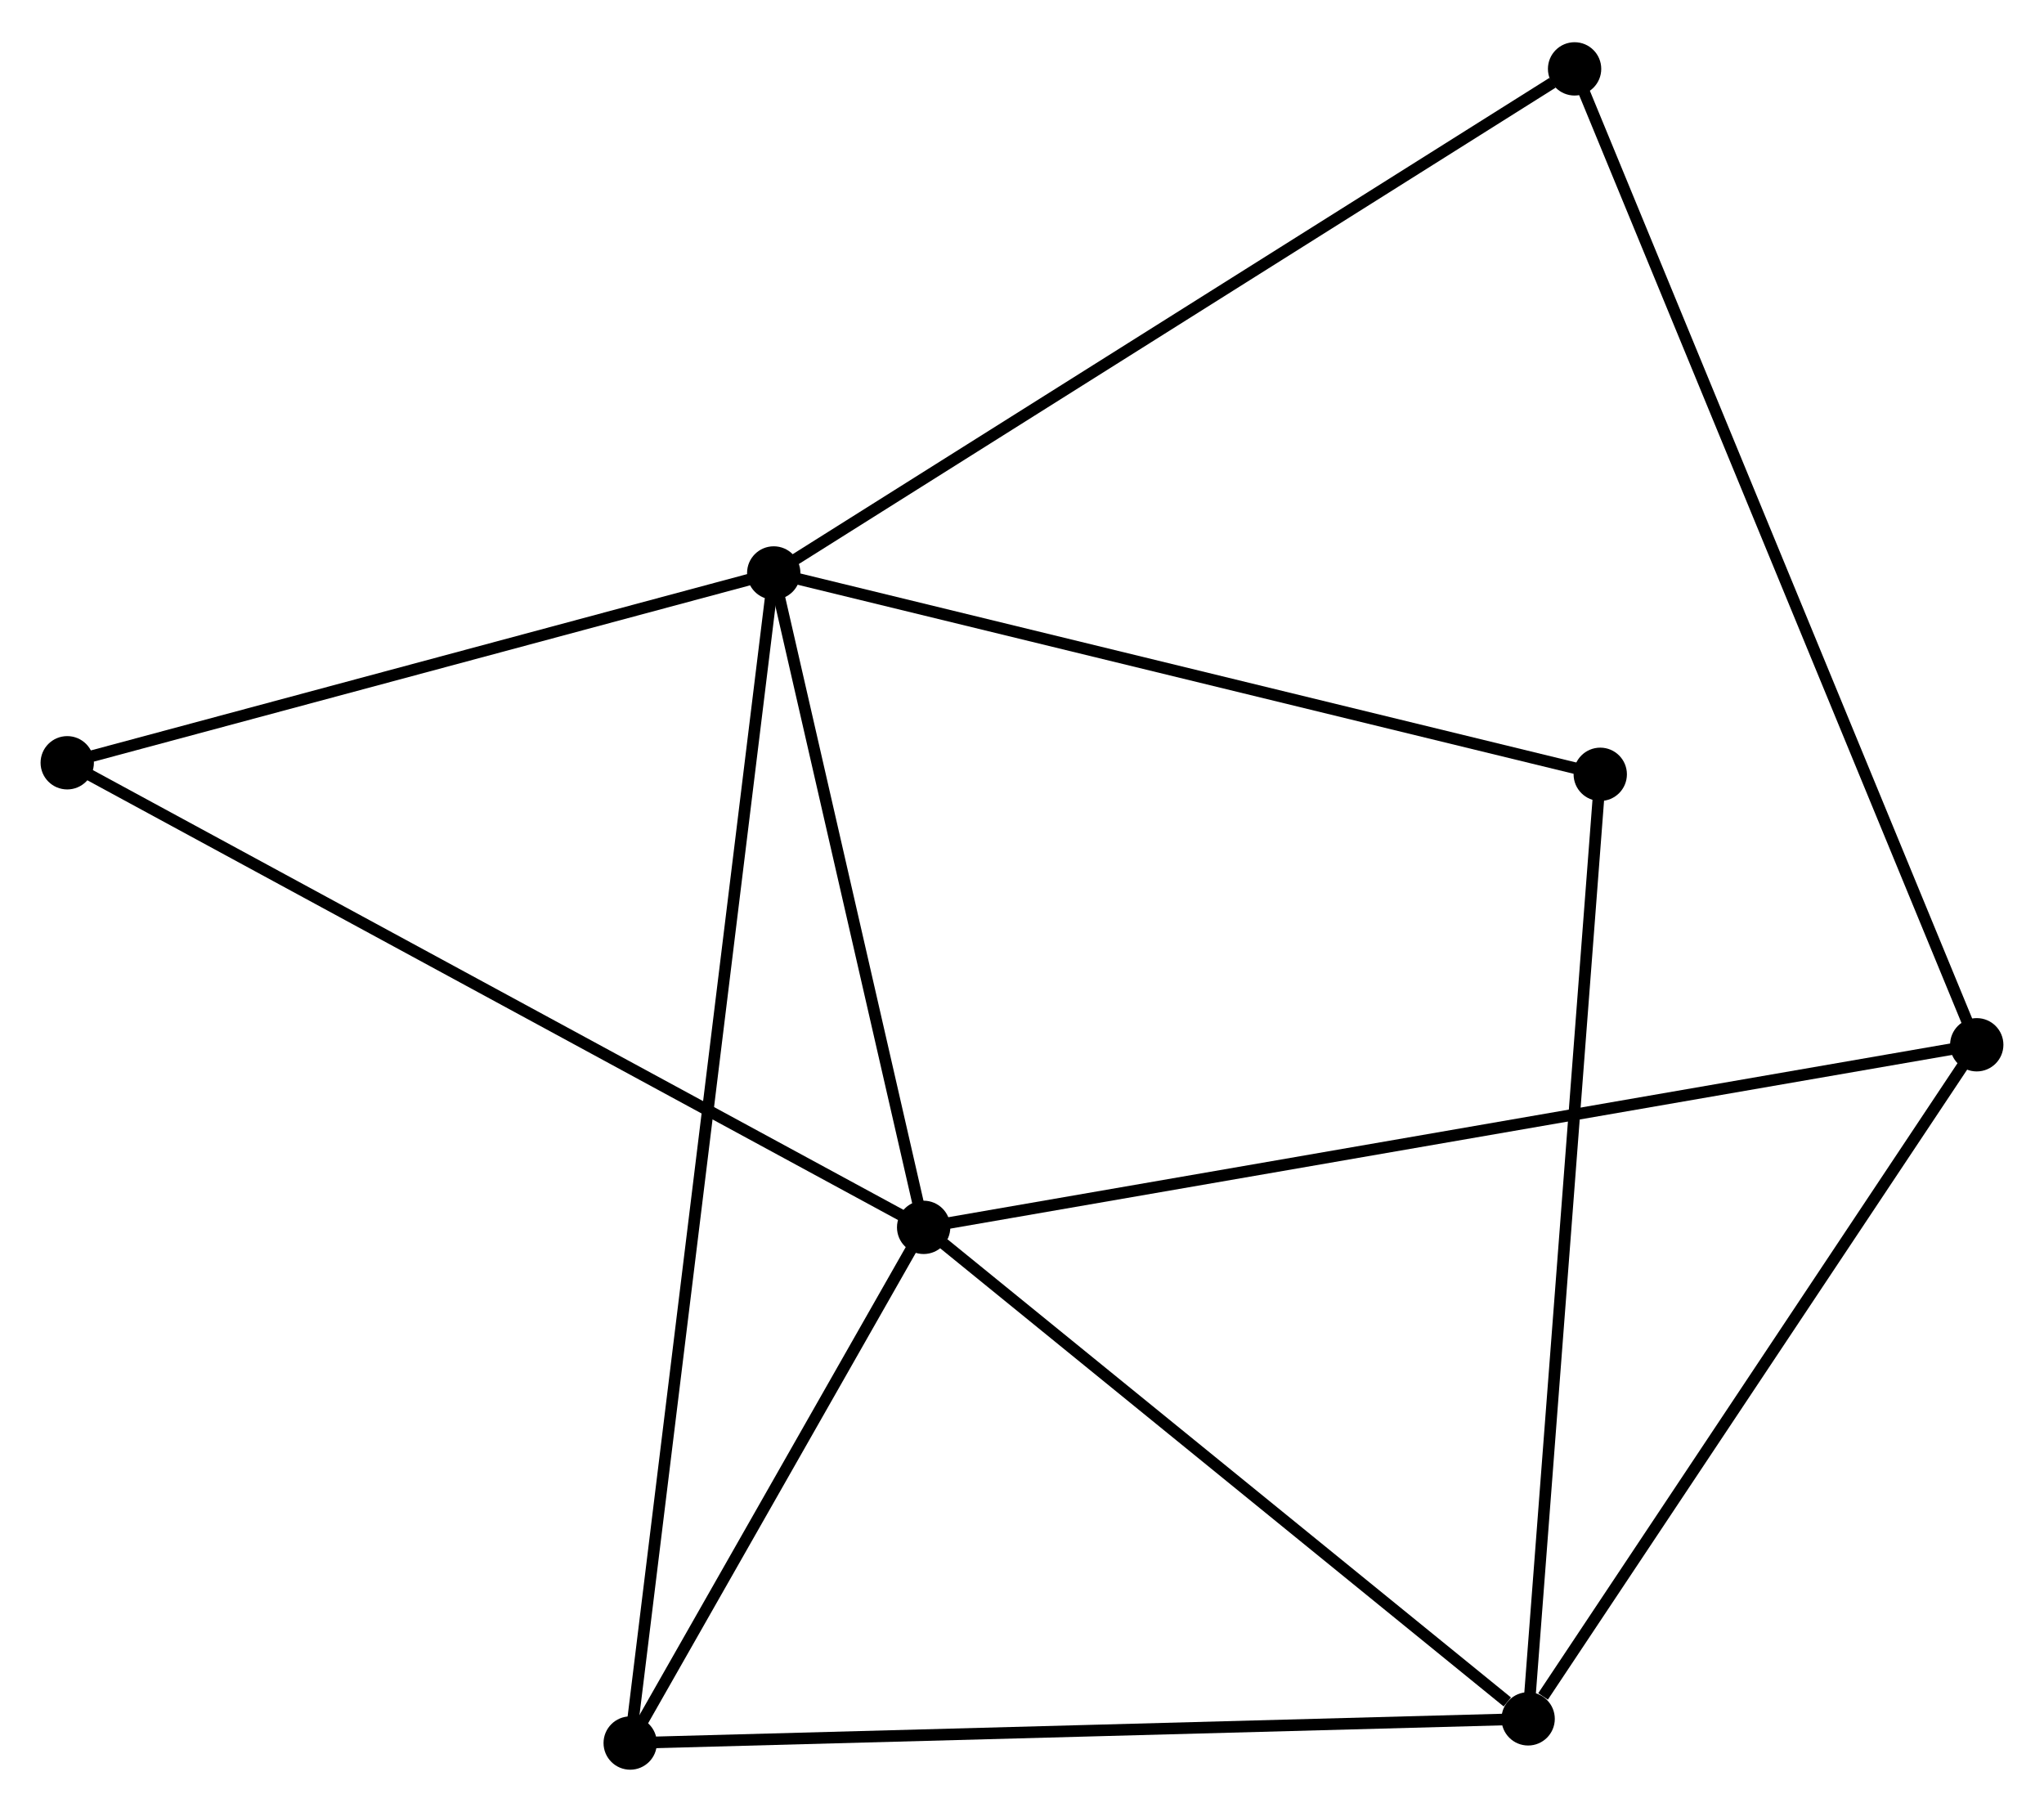 <?xml version="1.0" encoding="UTF-8" standalone="no"?>
<!DOCTYPE svg PUBLIC "-//W3C//DTD SVG 1.1//EN"
 "http://www.w3.org/Graphics/SVG/1.1/DTD/svg11.dtd">
<!-- Generated by graphviz version 2.36.0 (20140111.2315)
 -->
<!-- Title: %3 Pages: 1 -->
<svg width="176pt" height="156pt"
 viewBox="0.00 0.00 176.33 156.01" xmlns="http://www.w3.org/2000/svg" xmlns:xlink="http://www.w3.org/1999/xlink">
<g id="graph0" class="graph" transform="scale(1 1) rotate(0) translate(4 152.01)">
<title>%3</title>
<!-- 0 -->
<g id="node1" class="node"><title>0</title>
<ellipse fill="black" stroke="black" cx="62.748" cy="-102.729" rx="1.8" ry="1.8"/>
</g>
<!-- 1 -->
<g id="node2" class="node"><title>1</title>
<ellipse fill="black" stroke="black" cx="75.68" cy="-46.282" rx="1.8" ry="1.8"/>
</g>
<!-- 0&#45;&#45;1 -->
<g id="edge1" class="edge"><title>0&#45;&#45;1</title>
<path fill="none" stroke="black" d="M63.178,-100.851C65.142,-92.281 73.241,-56.929 75.235,-48.225"/>
</g>
<!-- 3 -->
<g id="node3" class="node"><title>3</title>
<ellipse fill="black" stroke="black" cx="50.365" cy="-1.8" rx="1.8" ry="1.8"/>
</g>
<!-- 0&#45;&#45;3 -->
<g id="edge2" class="edge"><title>0&#45;&#45;3</title>
<path fill="none" stroke="black" d="M62.489,-100.621C60.878,-87.486 52.23,-16.998 50.623,-3.896"/>
</g>
<!-- 5 -->
<g id="node4" class="node"><title>5</title>
<ellipse fill="black" stroke="black" cx="131.835" cy="-146.21" rx="1.8" ry="1.8"/>
</g>
<!-- 0&#45;&#45;5 -->
<g id="edge3" class="edge"><title>0&#45;&#45;5</title>
<path fill="none" stroke="black" d="M64.456,-103.804C73.931,-109.768 119.974,-138.746 129.933,-145.014"/>
</g>
<!-- 6 -->
<g id="node5" class="node"><title>6</title>
<ellipse fill="black" stroke="black" cx="134.049" cy="-85.361" rx="1.8" ry="1.8"/>
</g>
<!-- 0&#45;&#45;6 -->
<g id="edge4" class="edge"><title>0&#45;&#45;6</title>
<path fill="none" stroke="black" d="M64.51,-102.3C74.289,-99.918 121.809,-88.343 132.087,-85.839"/>
</g>
<!-- 7 -->
<g id="node6" class="node"><title>7</title>
<ellipse fill="black" stroke="black" cx="1.8" cy="-86.356" rx="1.8" ry="1.8"/>
</g>
<!-- 0&#45;&#45;7 -->
<g id="edge5" class="edge"><title>0&#45;&#45;7</title>
<path fill="none" stroke="black" d="M60.99,-102.257C52.246,-99.908 13.487,-89.496 3.933,-86.929"/>
</g>
<!-- 1&#45;&#45;3 -->
<g id="edge7" class="edge"><title>1&#45;&#45;3</title>
<path fill="none" stroke="black" d="M74.592,-44.371C70.428,-37.054 55.529,-10.873 51.421,-3.655"/>
</g>
<!-- 1&#45;&#45;7 -->
<g id="edge9" class="edge"><title>1&#45;&#45;7</title>
<path fill="none" stroke="black" d="M73.854,-47.273C63.632,-52.817 13.617,-79.947 3.562,-85.4"/>
</g>
<!-- 2 -->
<g id="node7" class="node"><title>2</title>
<ellipse fill="black" stroke="black" cx="127.828" cy="-3.887" rx="1.8" ry="1.8"/>
</g>
<!-- 1&#45;&#45;2 -->
<g id="edge6" class="edge"><title>1&#45;&#45;2</title>
<path fill="none" stroke="black" d="M77.415,-44.871C85.332,-38.435 117.991,-11.883 126.032,-5.346"/>
</g>
<!-- 4 -->
<g id="node8" class="node"><title>4</title>
<ellipse fill="black" stroke="black" cx="166.528" cy="-62.032" rx="1.8" ry="1.8"/>
</g>
<!-- 1&#45;&#45;4 -->
<g id="edge8" class="edge"><title>1&#45;&#45;4</title>
<path fill="none" stroke="black" d="M77.578,-46.611C89.401,-48.661 152.848,-59.66 164.64,-61.705"/>
</g>
<!-- 2&#45;&#45;3 -->
<g id="edge10" class="edge"><title>2&#45;&#45;3</title>
<path fill="none" stroke="black" d="M125.913,-3.835C115.196,-3.547 62.755,-2.134 52.213,-1.85"/>
</g>
<!-- 2&#45;&#45;6 -->
<g id="edge12" class="edge"><title>2&#45;&#45;6</title>
<path fill="none" stroke="black" d="M127.981,-5.901C128.842,-17.173 133.054,-72.33 133.901,-83.417"/>
</g>
<!-- 2&#45;&#45;4 -->
<g id="edge11" class="edge"><title>2&#45;&#45;4</title>
<path fill="none" stroke="black" d="M129.115,-5.822C135.096,-14.807 160.099,-52.374 165.497,-60.484"/>
</g>
<!-- 4&#45;&#45;5 -->
<g id="edge13" class="edge"><title>4&#45;&#45;5</title>
<path fill="none" stroke="black" d="M165.803,-63.79C161.288,-74.745 137.059,-133.535 132.555,-144.462"/>
</g>
</g>
</svg>
